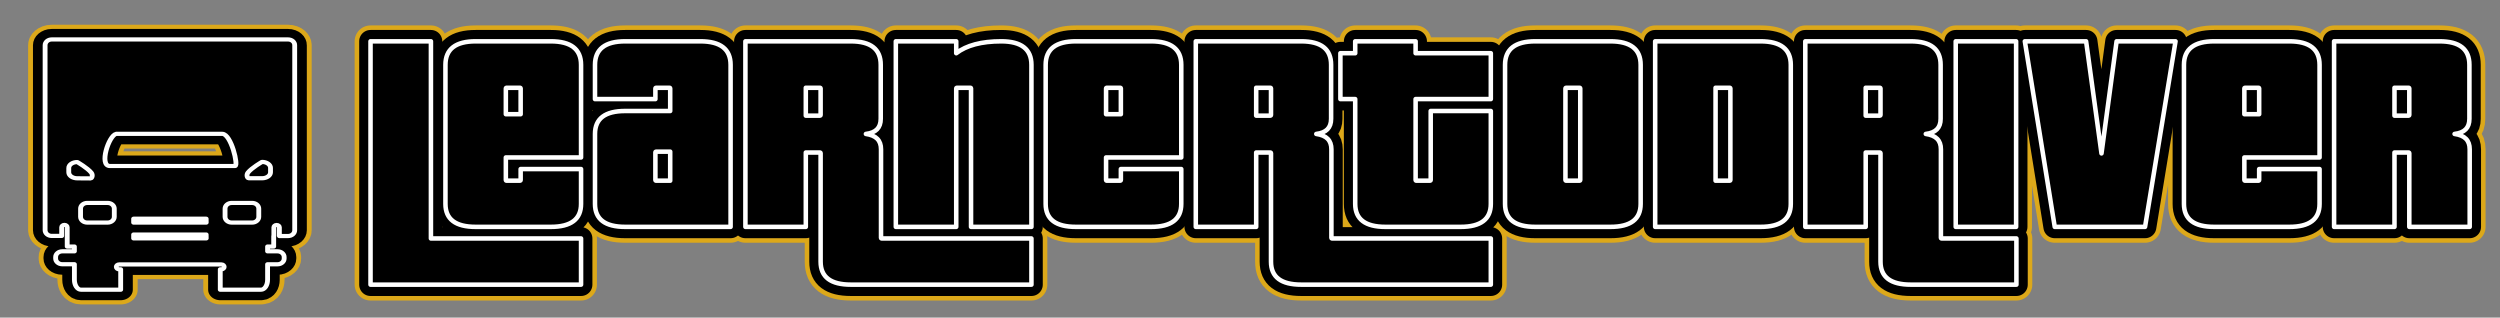 <?xml version="1.0" encoding="UTF-8" standalone="no"?>
<!DOCTYPE svg PUBLIC "-//W3C//DTD SVG 1.1//EN" "http://www.w3.org/Graphics/SVG/1.1/DTD/svg11.dtd">
<svg width="100%" height="100%" viewBox="0 0 551 70" version="1.1" xmlns="http://www.w3.org/2000/svg" xmlns:xlink="http://www.w3.org/1999/xlink" xml:space="preserve" xmlns:serif="http://www.serif.com/" style="fill-rule:evenodd;clip-rule:evenodd;stroke-linejoin:round;stroke-miterlimit:2;">
    <rect x="0" y="0" width="551" height="70" fill="#808080" stroke="none"/>
    <g id="logo_icon" transform="matrix(0.999,0,0,0.718,8.751,-16.493)">
        <g transform="matrix(0.127,0,0,0.153,-22.026,27.353)">
            <path d="M604.9,50.5L194.3,50.5C187.9,50.5 182.8,55.7 182.8,62L182.8,433.2C182.8,439.6 188,444.7 194.3,444.7L211.6,444.7L211.6,427.4C211.6,424.7 213.7,422.6 216.4,422.6C219.1,422.6 221.2,424.7 221.2,427.4L221.2,466L233.7,466L233.7,475.6L212.6,475.6C206.2,475.6 201.1,480.8 201.1,487.1L201.1,490C201.1,496.4 206.3,501.5 212.6,501.5L233.7,501.5L233.7,532.6C233.7,543.7 238.9,552.6 245.2,552.6L314.1,552.6L314.1,511.7L311.4,511.7C308.7,511.7 306.5,509.5 306.5,506.8C306.5,504.1 308.7,501.9 311.4,501.9L489,501.9C491.7,501.9 493.9,504.1 493.9,506.8C493.9,509.5 491.7,511.7 489,511.7L487.1,511.7L487.1,552.6L557.8,552.6C564.2,552.6 569.3,543.7 569.3,532.6L569.3,501.6L586.6,501.6C593,501.6 598.1,496.4 598.1,490.1L598.1,487.1C598.1,480.7 592.9,475.6 586.6,475.6L569.3,475.6L569.3,466L579.9,466L579.9,444.9L580.2,444.9L580.2,427.6C580.2,424.9 582.3,422.8 585,422.8C587.7,422.8 589.8,424.9 589.8,427.6L589.8,444.9L604.9,444.9C611.3,444.9 616.4,439.7 616.4,433.4L616.4,62.1C616.5,55.7 611.4,50.5 604.9,50.5ZM238.7,329.1C230.5,329.1 223.9,323.7 223.9,317.1L223.9,308.5C223.9,301.8 230.5,296.5 238.7,296.5C238.7,296.5 256.4,308.2 263.1,317.9C266.2,322.4 264.3,329.3 261.7,329.3L238.7,329.1ZM303,406.4C303,412.8 297.8,417.9 291.5,417.9L255.9,417.9C249.5,417.9 244.4,412.7 244.4,406.4L244.4,390C244.4,383.6 249.6,378.5 255.9,378.5L291.5,378.5C297.9,378.5 303,383.7 303,390L303,406.4ZM462.7,449.6L336.6,449.6L336.6,441.9L462.6,441.9L462.7,449.6ZM462.7,417.9L336.6,417.9L336.6,410.2L462.6,410.2L462.7,417.9ZM295.3,304.4C276.1,304.4 293.4,242.9 306.4,239.9L490.6,239.9C506,239.9 519.1,304.4 512.7,304.4L295.3,304.4ZM554,406.4C554,412.8 548.8,417.9 542.5,417.9L506.9,417.9C500.5,417.9 495.4,412.7 495.4,406.4L495.4,390C495.4,383.6 500.6,378.5 506.9,378.5L542.5,378.5C548.9,378.5 554,383.7 554,390L554,406.4ZM574.4,317C574.4,323.7 567.8,329 559.6,329L536.6,329C534,329 532.1,322.2 535.2,317.6C541.9,307.9 559.6,296.2 559.6,296.2C567.8,296.2 574.4,301.6 574.4,308.2L574.4,317Z" style="fill-rule:nonzero;stroke:rgb(220,168,26);stroke-width:58.97px;"/>
        </g>
        <g transform="matrix(0.127,0,0,0.153,-22.026,27.353)">
            <path d="M604.9,50.5L194.3,50.5C187.9,50.5 182.8,55.7 182.8,62L182.8,433.2C182.8,439.6 188,444.7 194.3,444.7L211.6,444.7L211.6,427.4C211.6,424.7 213.7,422.6 216.4,422.6C219.1,422.6 221.2,424.7 221.2,427.4L221.2,466L233.7,466L233.7,475.6L212.6,475.6C206.2,475.6 201.1,480.8 201.1,487.1L201.1,490C201.1,496.4 206.3,501.5 212.6,501.5L233.7,501.5L233.7,532.6C233.7,543.7 238.9,552.6 245.2,552.6L314.1,552.6L314.1,511.7L311.4,511.7C308.7,511.7 306.5,509.5 306.5,506.8C306.5,504.1 308.7,501.9 311.4,501.9L489,501.9C491.7,501.9 493.9,504.1 493.9,506.8C493.9,509.5 491.7,511.7 489,511.7L487.1,511.7L487.1,552.6L557.8,552.6C564.2,552.6 569.3,543.7 569.3,532.6L569.3,501.6L586.6,501.6C593,501.6 598.1,496.4 598.1,490.1L598.1,487.1C598.1,480.7 592.9,475.6 586.6,475.6L569.3,475.6L569.3,466L579.9,466L579.9,444.9L580.2,444.9L580.2,427.6C580.2,424.9 582.3,422.8 585,422.8C587.7,422.8 589.8,424.9 589.8,427.6L589.8,444.9L604.9,444.9C611.3,444.9 616.4,439.7 616.4,433.4L616.4,62.1C616.5,55.7 611.4,50.5 604.9,50.5ZM238.7,329.1C230.5,329.1 223.9,323.7 223.9,317.1L223.9,308.5C223.9,301.8 230.5,296.5 238.7,296.5C238.7,296.5 256.4,308.2 263.1,317.9C266.2,322.4 264.3,329.3 261.7,329.3L238.7,329.1ZM303,406.4C303,412.8 297.8,417.9 291.5,417.9L255.9,417.9C249.5,417.9 244.4,412.7 244.4,406.4L244.4,390C244.4,383.6 249.6,378.5 255.9,378.5L291.5,378.5C297.9,378.5 303,383.7 303,390L303,406.4ZM462.7,449.6L336.6,449.6L336.6,441.9L462.6,441.9L462.7,449.6ZM462.7,417.9L336.6,417.9L336.6,410.2L462.6,410.2L462.7,417.9ZM295.3,304.4C276.1,304.4 293.4,242.9 306.4,239.9L490.6,239.9C506,239.9 519.1,304.4 512.7,304.4L295.3,304.4ZM554,406.4C554,412.8 548.8,417.9 542.5,417.9L506.9,417.9C500.5,417.9 495.4,412.7 495.4,406.4L495.4,390C495.4,383.6 500.6,378.5 506.9,378.5L542.5,378.5C548.9,378.5 554,383.7 554,390L554,406.4ZM574.4,317C574.4,323.7 567.8,329 559.6,329L536.6,329C534,329 532.1,322.2 535.2,317.6C541.9,307.9 559.6,296.2 559.6,296.2C567.8,296.2 574.4,301.6 574.4,308.2L574.4,317Z" style="fill-rule:nonzero;stroke:black;stroke-width:42.12px;"/>
        </g>
        <g transform="matrix(0.127,0,0,0.153,-22.026,27.353)">
            <path d="M604.9,50.5L194.3,50.5C187.9,50.5 182.8,55.7 182.8,62L182.8,433.2C182.8,439.6 188,444.7 194.3,444.7L211.6,444.7L211.6,427.4C211.6,424.7 213.7,422.6 216.4,422.6C219.1,422.6 221.2,424.7 221.2,427.4L221.2,466L233.7,466L233.7,475.6L212.6,475.6C206.2,475.6 201.1,480.8 201.1,487.1L201.1,490C201.1,496.4 206.3,501.5 212.6,501.5L233.7,501.5L233.7,532.6C233.7,543.7 238.9,552.6 245.2,552.6L314.1,552.6L314.1,511.7L311.4,511.7C308.7,511.7 306.5,509.5 306.5,506.8C306.5,504.1 308.7,501.9 311.4,501.9L489,501.9C491.7,501.9 493.9,504.1 493.9,506.8C493.9,509.5 491.7,511.7 489,511.7L487.1,511.7L487.1,552.6L557.8,552.6C564.2,552.6 569.3,543.7 569.3,532.6L569.3,501.6L586.6,501.6C593,501.6 598.1,496.4 598.1,490.1L598.1,487.1C598.1,480.7 592.9,475.6 586.6,475.6L569.3,475.6L569.3,466L579.9,466L579.9,444.9L580.2,444.9L580.2,427.6C580.2,424.9 582.3,422.8 585,422.8C587.7,422.8 589.8,424.9 589.8,427.6L589.8,444.9L604.9,444.9C611.3,444.9 616.4,439.7 616.4,433.4L616.4,62.1C616.5,55.7 611.4,50.5 604.9,50.5ZM238.7,329.1C230.5,329.1 223.9,323.7 223.9,317.1L223.9,308.5C223.9,301.8 230.5,296.5 238.7,296.5C238.7,296.5 256.4,308.2 263.1,317.9C266.2,322.4 264.3,329.3 261.7,329.3L238.7,329.1ZM303,406.4C303,412.8 297.8,417.9 291.5,417.9L255.9,417.9C249.5,417.9 244.4,412.7 244.4,406.4L244.4,390C244.4,383.6 249.6,378.5 255.9,378.5L291.5,378.5C297.9,378.5 303,383.7 303,390L303,406.4ZM462.7,449.6L336.6,449.6L336.6,441.9L462.6,441.9L462.7,449.6ZM462.7,417.9L336.6,417.9L336.6,410.2L462.6,410.2L462.7,417.9ZM295.3,304.4C276.1,304.4 293.4,242.9 306.4,239.9L490.6,239.9C506,239.9 519.1,304.4 512.7,304.4L295.3,304.4ZM554,406.4C554,412.8 548.8,417.9 542.5,417.9L506.9,417.9C500.5,417.9 495.4,412.7 495.4,406.4L495.4,390C495.4,383.6 500.6,378.5 506.9,378.5L542.5,378.5C548.9,378.5 554,383.7 554,390L554,406.4ZM574.4,317C574.4,323.7 567.8,329 559.6,329L536.6,329C534,329 532.1,322.2 535.2,317.6C541.9,307.9 559.6,296.2 559.6,296.2C567.8,296.2 574.4,301.6 574.4,308.2L574.4,317Z" style="fill-rule:nonzero;stroke:white;stroke-width:8.42px;"/>
        </g>
    </g>
    <g>
        <g transform="matrix(1,0,0,1,-126,-55)">
            <path d="M254.064,117.736L254.064,107.56L220.976,107.56L220.976,64.104L207.664,64.104L207.664,117.736L254.064,117.736ZM240.752,80.168L237.488,80.168L237.488,74.472C237.488,74.408 237.552,74.344 237.616,74.344L240.624,74.344C240.688,74.344 240.752,74.408 240.752,74.472L240.752,80.168ZM247.408,105C251.824,105 254.064,103.336 254.064,99.944L254.064,92.264L240.752,92.264L240.752,94.696C240.752,94.76 240.688,94.824 240.624,94.824L237.616,94.824C237.552,94.824 237.488,94.76 237.488,94.696L237.488,89.704L254.064,89.704L254.064,69.288C254.064,65.832 251.824,64.104 247.408,64.104L230.832,64.104C226.416,64.104 224.176,65.832 224.176,69.288L224.176,99.944C224.176,103.336 226.416,105 230.832,105L247.408,105Z" style="fill-rule:nonzero;stroke:rgb(220,168,26);stroke-width:7px;"/>
            <path d="M273.712,94.824L270.576,94.824C270.512,94.824 270.448,94.76 270.448,94.696L270.448,88.552C270.448,88.488 270.512,88.424 270.576,88.424L273.712,88.424L273.712,94.824ZM287.024,105L287.024,69.288C287.024,65.832 284.784,64.104 280.368,64.104L263.792,64.104C259.376,64.104 257.136,65.832 257.136,69.288L257.136,76.84L270.448,76.84L270.448,74.472C270.448,74.408 270.512,74.344 270.576,74.344L273.584,74.344C273.648,74.344 273.712,74.408 273.712,74.472L273.712,79.464L263.792,79.464C259.376,79.464 257.136,81.128 257.136,84.52L257.136,99.944C257.136,103.336 259.376,105 263.792,105L287.024,105Z" style="fill-rule:nonzero;stroke:rgb(220,168,26);stroke-width:7px;"/>
            <path d="M353.328,117.736L353.328,107.56L320.304,107.56C320.24,107.56 320.176,107.496 320.176,107.432L320.176,87.912C320.176,85.928 319.088,84.84 316.848,84.52C319.024,84.264 320.112,83.176 320.112,81.192L320.112,69.288C320.112,65.832 317.936,64.104 313.52,64.104L290.288,64.104L290.288,105L303.6,105L303.6,88.616L306.736,88.616C306.8,88.616 306.864,88.68 306.864,88.744L306.864,112.68C306.864,116.072 309.104,117.736 313.52,117.736L353.328,117.736ZM306.864,80.36C306.864,80.424 306.8,80.488 306.736,80.488L303.6,80.488L303.6,74.344L306.736,74.344C306.8,74.344 306.864,74.408 306.864,74.472L306.864,80.36ZM353.328,105L353.328,69.288C353.328,65.832 351.088,64.104 346.672,64.104C342.32,64.104 338.992,65 336.752,66.728L336.752,64.104L323.44,64.104L323.44,105L336.752,105L336.752,74.472C336.752,74.408 336.816,74.344 336.88,74.344L339.888,74.344C339.952,74.344 340.016,74.408 340.016,74.472L340.016,105L353.328,105Z" style="fill-rule:nonzero;stroke:rgb(220,168,26);stroke-width:7px;"/>
            <path d="M373.04,80.168L369.776,80.168L369.776,74.472C369.776,74.408 369.84,74.344 369.904,74.344L372.912,74.344C372.976,74.344 373.04,74.408 373.04,74.472L373.04,80.168ZM379.696,105C384.112,105 386.352,103.336 386.352,99.944L386.352,92.264L373.04,92.264L373.04,94.696C373.04,94.76 372.976,94.824 372.912,94.824L369.904,94.824C369.84,94.824 369.776,94.76 369.776,94.696L369.776,89.704L386.352,89.704L386.352,69.288C386.352,65.832 384.112,64.104 379.696,64.104L363.12,64.104C358.704,64.104 356.464,65.832 356.464,69.288L356.464,99.944C356.464,103.336 358.704,105 363.12,105L379.696,105Z" style="fill-rule:nonzero;stroke:rgb(220,168,26);stroke-width:7px;"/>
            <path d="M454.576,117.736L454.576,107.56L419.568,107.56C419.504,107.56 419.44,107.496 419.44,107.432L419.44,87.912C419.44,85.928 418.352,84.84 416.112,84.52C418.288,84.264 419.376,83.176 419.376,81.192L419.376,69.288C419.376,65.832 417.2,64.104 412.784,64.104L389.552,64.104L389.552,105L402.864,105L402.864,88.616L406,88.616C406.064,88.616 406.128,88.68 406.128,88.744L406.128,112.68C406.128,116.072 408.368,117.736 412.784,117.736L454.576,117.736ZM406.128,80.36C406.128,80.424 406.064,80.488 406,80.488L402.864,80.488L402.864,74.344L406,74.344C406.064,74.344 406.128,74.408 406.128,74.472L406.128,80.36ZM447.92,105C452.336,105 454.576,103.336 454.576,99.944L454.576,79.464L441.328,79.464L441.328,94.696C441.328,94.76 441.264,94.824 441.2,94.824L438.128,94.824C438.064,94.824 438,94.76 438,94.696L438,76.84L454.576,76.84L454.576,66.728L438,66.728L438,64.104L424.688,64.104L424.688,66.728L421.424,66.728L421.424,76.84L424.688,76.84L424.688,99.944C424.688,103.336 426.928,105 431.344,105L447.92,105Z" style="fill-rule:nonzero;stroke:rgb(220,168,26);stroke-width:7px;"/>
            <path d="M474.288,94.696C474.288,94.76 474.224,94.824 474.16,94.824L471.152,94.824C471.088,94.824 471.024,94.76 471.024,94.696L471.024,74.472C471.024,74.408 471.088,74.344 471.152,74.344L474.16,74.344C474.224,74.344 474.288,74.408 474.288,74.472L474.288,94.696ZM480.944,105C485.36,105 487.6,103.336 487.6,99.944L487.6,69.288C487.6,65.832 485.36,64.104 480.944,64.104L464.368,64.104C459.952,64.104 457.712,65.832 457.712,69.288L457.712,99.944C457.712,103.336 459.952,105 464.368,105L480.944,105Z" style="fill-rule:nonzero;stroke:rgb(220,168,26);stroke-width:7px;"/>
            <path d="M507.376,94.696C507.376,94.76 507.312,94.824 507.248,94.824L504.112,94.824L504.112,74.344L507.248,74.344C507.312,74.344 507.376,74.408 507.376,74.472L507.376,94.696ZM514.032,105C518.448,105 520.688,103.336 520.688,99.944L520.688,69.288C520.688,65.832 518.448,64.104 514.032,64.104L490.8,64.104L490.8,105L514.032,105Z" style="fill-rule:nonzero;stroke:rgb(220,168,26);stroke-width:7px;"/>
            <path d="M570.416,117.736L570.416,107.56L553.904,107.56C553.84,107.56 553.776,107.496 553.776,107.432L553.776,87.912C553.776,85.928 552.688,84.84 550.448,84.52C552.624,84.264 553.712,83.176 553.712,81.192L553.712,69.288C553.712,65.832 551.536,64.104 547.12,64.104L523.888,64.104L523.888,105L537.2,105L537.2,88.616L540.336,88.616C540.4,88.616 540.464,88.68 540.464,88.744L540.464,112.68C540.464,116.072 542.704,117.736 547.12,117.736L570.416,117.736ZM540.464,80.36C540.464,80.424 540.4,80.488 540.336,80.488L537.2,80.488L537.2,74.344L540.336,74.344C540.4,74.344 540.464,74.408 540.464,74.472L540.464,80.36ZM570.352,105L570.352,64.104L557.04,64.104L557.04,105L570.352,105Z" style="fill-rule:nonzero;stroke:rgb(220,168,26);stroke-width:7px;"/>
            <path d="M598.768,105L605.488,64.104L592.496,64.104L589.168,88.808L585.776,64.104L572.272,64.104L578.864,105L598.768,105Z" style="fill-rule:nonzero;stroke:rgb(220,168,26);stroke-width:7px;"/>
            <path d="M623.92,80.168L620.656,80.168L620.656,74.472C620.656,74.408 620.72,74.344 620.784,74.344L623.792,74.344C623.856,74.344 623.92,74.408 623.92,74.472L623.92,80.168ZM630.576,105C634.992,105 637.232,103.336 637.232,99.944L637.232,92.264L623.92,92.264L623.92,94.696C623.92,94.76 623.856,94.824 623.792,94.824L620.784,94.824C620.72,94.824 620.656,94.76 620.656,94.696L620.656,89.704L637.232,89.704L637.232,69.288C637.232,65.832 634.992,64.104 630.576,64.104L614,64.104C609.584,64.104 607.344,65.832 607.344,69.288L607.344,99.944C607.344,103.336 609.584,105 614,105L630.576,105Z" style="fill-rule:nonzero;stroke:rgb(220,168,26);stroke-width:7px;"/>
            <path d="M670.32,105L670.32,87.912C670.32,85.928 669.232,84.84 666.992,84.52C669.168,84.264 670.256,83.176 670.256,81.192L670.256,69.288C670.256,65.832 668.08,64.104 663.664,64.104L640.432,64.104L640.432,105L653.744,105L653.744,88.616L656.88,88.616C656.944,88.616 657.008,88.68 657.008,88.744L657.008,105L670.32,105ZM657.008,80.36C657.008,80.424 656.944,80.488 656.88,80.488L653.744,80.488L653.744,74.344L656.88,74.344C656.944,74.344 657.008,74.408 657.008,74.472L657.008,80.36Z" style="fill-rule:nonzero;stroke:rgb(220,168,26);stroke-width:7px;"/>
        </g>
        <g transform="matrix(1,0,0,1,-126,-55)">
            <path d="M254.064,117.736L254.064,107.56L220.976,107.56L220.976,64.104L207.664,64.104L207.664,117.736L254.064,117.736ZM240.752,80.168L237.488,80.168L237.488,74.472C237.488,74.408 237.552,74.344 237.616,74.344L240.624,74.344C240.688,74.344 240.752,74.408 240.752,74.472L240.752,80.168ZM247.408,105C251.824,105 254.064,103.336 254.064,99.944L254.064,92.264L240.752,92.264L240.752,94.696C240.752,94.76 240.688,94.824 240.624,94.824L237.616,94.824C237.552,94.824 237.488,94.76 237.488,94.696L237.488,89.704L254.064,89.704L254.064,69.288C254.064,65.832 251.824,64.104 247.408,64.104L230.832,64.104C226.416,64.104 224.176,65.832 224.176,69.288L224.176,99.944C224.176,103.336 226.416,105 230.832,105L247.408,105Z" style="fill-rule:nonzero;stroke:black;stroke-width:5px;"/>
            <path d="M273.712,94.824L270.576,94.824C270.512,94.824 270.448,94.76 270.448,94.696L270.448,88.552C270.448,88.488 270.512,88.424 270.576,88.424L273.712,88.424L273.712,94.824ZM287.024,105L287.024,69.288C287.024,65.832 284.784,64.104 280.368,64.104L263.792,64.104C259.376,64.104 257.136,65.832 257.136,69.288L257.136,76.84L270.448,76.84L270.448,74.472C270.448,74.408 270.512,74.344 270.576,74.344L273.584,74.344C273.648,74.344 273.712,74.408 273.712,74.472L273.712,79.464L263.792,79.464C259.376,79.464 257.136,81.128 257.136,84.52L257.136,99.944C257.136,103.336 259.376,105 263.792,105L287.024,105Z" style="fill-rule:nonzero;stroke:black;stroke-width:5px;"/>
            <path d="M353.328,117.736L353.328,107.56L320.304,107.56C320.24,107.56 320.176,107.496 320.176,107.432L320.176,87.912C320.176,85.928 319.088,84.84 316.848,84.52C319.024,84.264 320.112,83.176 320.112,81.192L320.112,69.288C320.112,65.832 317.936,64.104 313.52,64.104L290.288,64.104L290.288,105L303.6,105L303.6,88.616L306.736,88.616C306.8,88.616 306.864,88.68 306.864,88.744L306.864,112.68C306.864,116.072 309.104,117.736 313.52,117.736L353.328,117.736ZM306.864,80.36C306.864,80.424 306.8,80.488 306.736,80.488L303.6,80.488L303.6,74.344L306.736,74.344C306.8,74.344 306.864,74.408 306.864,74.472L306.864,80.36ZM353.328,105L353.328,69.288C353.328,65.832 351.088,64.104 346.672,64.104C342.32,64.104 338.992,65 336.752,66.728L336.752,64.104L323.44,64.104L323.44,105L336.752,105L336.752,74.472C336.752,74.408 336.816,74.344 336.88,74.344L339.888,74.344C339.952,74.344 340.016,74.408 340.016,74.472L340.016,105L353.328,105Z" style="fill-rule:nonzero;stroke:black;stroke-width:5px;"/>
            <path d="M373.04,80.168L369.776,80.168L369.776,74.472C369.776,74.408 369.84,74.344 369.904,74.344L372.912,74.344C372.976,74.344 373.04,74.408 373.04,74.472L373.04,80.168ZM379.696,105C384.112,105 386.352,103.336 386.352,99.944L386.352,92.264L373.04,92.264L373.04,94.696C373.04,94.76 372.976,94.824 372.912,94.824L369.904,94.824C369.84,94.824 369.776,94.76 369.776,94.696L369.776,89.704L386.352,89.704L386.352,69.288C386.352,65.832 384.112,64.104 379.696,64.104L363.12,64.104C358.704,64.104 356.464,65.832 356.464,69.288L356.464,99.944C356.464,103.336 358.704,105 363.12,105L379.696,105Z" style="fill-rule:nonzero;stroke:black;stroke-width:5px;"/>
            <path d="M454.576,117.736L454.576,107.56L419.568,107.56C419.504,107.56 419.44,107.496 419.44,107.432L419.44,87.912C419.44,85.928 418.352,84.84 416.112,84.52C418.288,84.264 419.376,83.176 419.376,81.192L419.376,69.288C419.376,65.832 417.2,64.104 412.784,64.104L389.552,64.104L389.552,105L402.864,105L402.864,88.616L406,88.616C406.064,88.616 406.128,88.68 406.128,88.744L406.128,112.68C406.128,116.072 408.368,117.736 412.784,117.736L454.576,117.736ZM406.128,80.36C406.128,80.424 406.064,80.488 406,80.488L402.864,80.488L402.864,74.344L406,74.344C406.064,74.344 406.128,74.408 406.128,74.472L406.128,80.36ZM447.92,105C452.336,105 454.576,103.336 454.576,99.944L454.576,79.464L441.328,79.464L441.328,94.696C441.328,94.76 441.264,94.824 441.2,94.824L438.128,94.824C438.064,94.824 438,94.76 438,94.696L438,76.84L454.576,76.84L454.576,66.728L438,66.728L438,64.104L424.688,64.104L424.688,66.728L421.424,66.728L421.424,76.84L424.688,76.84L424.688,99.944C424.688,103.336 426.928,105 431.344,105L447.92,105Z" style="fill-rule:nonzero;stroke:black;stroke-width:5px;"/>
            <path d="M474.288,94.696C474.288,94.76 474.224,94.824 474.16,94.824L471.152,94.824C471.088,94.824 471.024,94.76 471.024,94.696L471.024,74.472C471.024,74.408 471.088,74.344 471.152,74.344L474.16,74.344C474.224,74.344 474.288,74.408 474.288,74.472L474.288,94.696ZM480.944,105C485.36,105 487.6,103.336 487.6,99.944L487.6,69.288C487.6,65.832 485.36,64.104 480.944,64.104L464.368,64.104C459.952,64.104 457.712,65.832 457.712,69.288L457.712,99.944C457.712,103.336 459.952,105 464.368,105L480.944,105Z" style="fill-rule:nonzero;stroke:black;stroke-width:5px;"/>
            <path d="M507.376,94.696C507.376,94.76 507.312,94.824 507.248,94.824L504.112,94.824L504.112,74.344L507.248,74.344C507.312,74.344 507.376,74.408 507.376,74.472L507.376,94.696ZM514.032,105C518.448,105 520.688,103.336 520.688,99.944L520.688,69.288C520.688,65.832 518.448,64.104 514.032,64.104L490.8,64.104L490.8,105L514.032,105Z" style="fill-rule:nonzero;stroke:black;stroke-width:5px;"/>
            <path d="M570.416,117.736L570.416,107.56L553.904,107.56C553.84,107.56 553.776,107.496 553.776,107.432L553.776,87.912C553.776,85.928 552.688,84.84 550.448,84.52C552.624,84.264 553.712,83.176 553.712,81.192L553.712,69.288C553.712,65.832 551.536,64.104 547.12,64.104L523.888,64.104L523.888,105L537.2,105L537.2,88.616L540.336,88.616C540.4,88.616 540.464,88.68 540.464,88.744L540.464,112.68C540.464,116.072 542.704,117.736 547.12,117.736L570.416,117.736ZM540.464,80.36C540.464,80.424 540.4,80.488 540.336,80.488L537.2,80.488L537.2,74.344L540.336,74.344C540.4,74.344 540.464,74.408 540.464,74.472L540.464,80.36ZM570.352,105L570.352,64.104L557.04,64.104L557.04,105L570.352,105Z" style="fill-rule:nonzero;stroke:black;stroke-width:5px;"/>
            <path d="M598.768,105L605.488,64.104L592.496,64.104L589.168,88.808L585.776,64.104L572.272,64.104L578.864,105L598.768,105Z" style="fill-rule:nonzero;stroke:black;stroke-width:5px;"/>
            <path d="M623.92,80.168L620.656,80.168L620.656,74.472C620.656,74.408 620.72,74.344 620.784,74.344L623.792,74.344C623.856,74.344 623.92,74.408 623.92,74.472L623.92,80.168ZM630.576,105C634.992,105 637.232,103.336 637.232,99.944L637.232,92.264L623.92,92.264L623.92,94.696C623.92,94.76 623.856,94.824 623.792,94.824L620.784,94.824C620.72,94.824 620.656,94.76 620.656,94.696L620.656,89.704L637.232,89.704L637.232,69.288C637.232,65.832 634.992,64.104 630.576,64.104L614,64.104C609.584,64.104 607.344,65.832 607.344,69.288L607.344,99.944C607.344,103.336 609.584,105 614,105L630.576,105Z" style="fill-rule:nonzero;stroke:black;stroke-width:5px;"/>
            <path d="M670.32,105L670.32,87.912C670.32,85.928 669.232,84.84 666.992,84.52C669.168,84.264 670.256,83.176 670.256,81.192L670.256,69.288C670.256,65.832 668.08,64.104 663.664,64.104L640.432,64.104L640.432,105L653.744,105L653.744,88.616L656.88,88.616C656.944,88.616 657.008,88.68 657.008,88.744L657.008,105L670.32,105ZM657.008,80.36C657.008,80.424 656.944,80.488 656.88,80.488L653.744,80.488L653.744,74.344L656.88,74.344C656.944,74.344 657.008,74.408 657.008,74.472L657.008,80.36Z" style="fill-rule:nonzero;stroke:black;stroke-width:5px;"/>
        </g>
        <g transform="matrix(1,0,0,1,-126,-55)">
            <path d="M254.064,117.736L254.064,107.56L220.976,107.56L220.976,64.104L207.664,64.104L207.664,117.736L254.064,117.736ZM240.752,80.168L237.488,80.168L237.488,74.472C237.488,74.408 237.552,74.344 237.616,74.344L240.624,74.344C240.688,74.344 240.752,74.408 240.752,74.472L240.752,80.168ZM247.408,105C251.824,105 254.064,103.336 254.064,99.944L254.064,92.264L240.752,92.264L240.752,94.696C240.752,94.76 240.688,94.824 240.624,94.824L237.616,94.824C237.552,94.824 237.488,94.76 237.488,94.696L237.488,89.704L254.064,89.704L254.064,69.288C254.064,65.832 251.824,64.104 247.408,64.104L230.832,64.104C226.416,64.104 224.176,65.832 224.176,69.288L224.176,99.944C224.176,103.336 226.416,105 230.832,105L247.408,105Z" style="fill-rule:nonzero;stroke:white;stroke-width:1px;"/>
            <path d="M273.712,94.824L270.576,94.824C270.512,94.824 270.448,94.76 270.448,94.696L270.448,88.552C270.448,88.488 270.512,88.424 270.576,88.424L273.712,88.424L273.712,94.824ZM287.024,105L287.024,69.288C287.024,65.832 284.784,64.104 280.368,64.104L263.792,64.104C259.376,64.104 257.136,65.832 257.136,69.288L257.136,76.84L270.448,76.84L270.448,74.472C270.448,74.408 270.512,74.344 270.576,74.344L273.584,74.344C273.648,74.344 273.712,74.408 273.712,74.472L273.712,79.464L263.792,79.464C259.376,79.464 257.136,81.128 257.136,84.52L257.136,99.944C257.136,103.336 259.376,105 263.792,105L287.024,105Z" style="fill-rule:nonzero;stroke:white;stroke-width:1px;"/>
            <path d="M353.328,117.736L353.328,107.56L320.304,107.56C320.24,107.56 320.176,107.496 320.176,107.432L320.176,87.912C320.176,85.928 319.088,84.84 316.848,84.52C319.024,84.264 320.112,83.176 320.112,81.192L320.112,69.288C320.112,65.832 317.936,64.104 313.52,64.104L290.288,64.104L290.288,105L303.6,105L303.6,88.616L306.736,88.616C306.8,88.616 306.864,88.68 306.864,88.744L306.864,112.68C306.864,116.072 309.104,117.736 313.52,117.736L353.328,117.736ZM306.864,80.36C306.864,80.424 306.8,80.488 306.736,80.488L303.6,80.488L303.6,74.344L306.736,74.344C306.8,74.344 306.864,74.408 306.864,74.472L306.864,80.36ZM353.328,105L353.328,69.288C353.328,65.832 351.088,64.104 346.672,64.104C342.32,64.104 338.992,65 336.752,66.728L336.752,64.104L323.44,64.104L323.44,105L336.752,105L336.752,74.472C336.752,74.408 336.816,74.344 336.88,74.344L339.888,74.344C339.952,74.344 340.016,74.408 340.016,74.472L340.016,105L353.328,105Z" style="fill-rule:nonzero;stroke:white;stroke-width:1px;"/>
            <path d="M373.04,80.168L369.776,80.168L369.776,74.472C369.776,74.408 369.84,74.344 369.904,74.344L372.912,74.344C372.976,74.344 373.04,74.408 373.04,74.472L373.04,80.168ZM379.696,105C384.112,105 386.352,103.336 386.352,99.944L386.352,92.264L373.04,92.264L373.04,94.696C373.04,94.76 372.976,94.824 372.912,94.824L369.904,94.824C369.84,94.824 369.776,94.76 369.776,94.696L369.776,89.704L386.352,89.704L386.352,69.288C386.352,65.832 384.112,64.104 379.696,64.104L363.12,64.104C358.704,64.104 356.464,65.832 356.464,69.288L356.464,99.944C356.464,103.336 358.704,105 363.12,105L379.696,105Z" style="fill-rule:nonzero;stroke:white;stroke-width:1px;"/>
            <path d="M454.576,117.736L454.576,107.56L419.568,107.56C419.504,107.56 419.44,107.496 419.44,107.432L419.44,87.912C419.44,85.928 418.352,84.84 416.112,84.52C418.288,84.264 419.376,83.176 419.376,81.192L419.376,69.288C419.376,65.832 417.2,64.104 412.784,64.104L389.552,64.104L389.552,105L402.864,105L402.864,88.616L406,88.616C406.064,88.616 406.128,88.68 406.128,88.744L406.128,112.68C406.128,116.072 408.368,117.736 412.784,117.736L454.576,117.736ZM406.128,80.36C406.128,80.424 406.064,80.488 406,80.488L402.864,80.488L402.864,74.344L406,74.344C406.064,74.344 406.128,74.408 406.128,74.472L406.128,80.36ZM447.92,105C452.336,105 454.576,103.336 454.576,99.944L454.576,79.464L441.328,79.464L441.328,94.696C441.328,94.76 441.264,94.824 441.2,94.824L438.128,94.824C438.064,94.824 438,94.76 438,94.696L438,76.84L454.576,76.84L454.576,66.728L438,66.728L438,64.104L424.688,64.104L424.688,66.728L421.424,66.728L421.424,76.84L424.688,76.84L424.688,99.944C424.688,103.336 426.928,105 431.344,105L447.92,105Z" style="fill-rule:nonzero;stroke:white;stroke-width:1px;"/>
            <path d="M474.288,94.696C474.288,94.76 474.224,94.824 474.16,94.824L471.152,94.824C471.088,94.824 471.024,94.76 471.024,94.696L471.024,74.472C471.024,74.408 471.088,74.344 471.152,74.344L474.16,74.344C474.224,74.344 474.288,74.408 474.288,74.472L474.288,94.696ZM480.944,105C485.36,105 487.6,103.336 487.6,99.944L487.6,69.288C487.6,65.832 485.36,64.104 480.944,64.104L464.368,64.104C459.952,64.104 457.712,65.832 457.712,69.288L457.712,99.944C457.712,103.336 459.952,105 464.368,105L480.944,105Z" style="fill-rule:nonzero;stroke:white;stroke-width:1px;"/>
            <path d="M507.376,94.696C507.376,94.76 507.312,94.824 507.248,94.824L504.112,94.824L504.112,74.344L507.248,74.344C507.312,74.344 507.376,74.408 507.376,74.472L507.376,94.696ZM514.032,105C518.448,105 520.688,103.336 520.688,99.944L520.688,69.288C520.688,65.832 518.448,64.104 514.032,64.104L490.8,64.104L490.8,105L514.032,105Z" style="fill-rule:nonzero;stroke:white;stroke-width:1px;"/>
            <path d="M570.416,117.736L570.416,107.56L553.904,107.56C553.84,107.56 553.776,107.496 553.776,107.432L553.776,87.912C553.776,85.928 552.688,84.84 550.448,84.52C552.624,84.264 553.712,83.176 553.712,81.192L553.712,69.288C553.712,65.832 551.536,64.104 547.12,64.104L523.888,64.104L523.888,105L537.2,105L537.2,88.616L540.336,88.616C540.4,88.616 540.464,88.68 540.464,88.744L540.464,112.68C540.464,116.072 542.704,117.736 547.12,117.736L570.416,117.736ZM540.464,80.36C540.464,80.424 540.4,80.488 540.336,80.488L537.2,80.488L537.2,74.344L540.336,74.344C540.4,74.344 540.464,74.408 540.464,74.472L540.464,80.36ZM570.352,105L570.352,64.104L557.04,64.104L557.04,105L570.352,105Z" style="fill-rule:nonzero;stroke:white;stroke-width:1px;"/>
            <path d="M598.768,105L605.488,64.104L592.496,64.104L589.168,88.808L585.776,64.104L572.272,64.104L578.864,105L598.768,105Z" style="fill-rule:nonzero;stroke:white;stroke-width:1px;"/>
            <path d="M623.92,80.168L620.656,80.168L620.656,74.472C620.656,74.408 620.72,74.344 620.784,74.344L623.792,74.344C623.856,74.344 623.92,74.408 623.92,74.472L623.92,80.168ZM630.576,105C634.992,105 637.232,103.336 637.232,99.944L637.232,92.264L623.92,92.264L623.92,94.696C623.92,94.76 623.856,94.824 623.792,94.824L620.784,94.824C620.72,94.824 620.656,94.76 620.656,94.696L620.656,89.704L637.232,89.704L637.232,69.288C637.232,65.832 634.992,64.104 630.576,64.104L614,64.104C609.584,64.104 607.344,65.832 607.344,69.288L607.344,99.944C607.344,103.336 609.584,105 614,105L630.576,105Z" style="fill-rule:nonzero;stroke:white;stroke-width:1px;"/>
            <path d="M670.32,105L670.32,87.912C670.32,85.928 669.232,84.84 666.992,84.52C669.168,84.264 670.256,83.176 670.256,81.192L670.256,69.288C670.256,65.832 668.08,64.104 663.664,64.104L640.432,64.104L640.432,105L653.744,105L653.744,88.616L656.88,88.616C656.944,88.616 657.008,88.68 657.008,88.744L657.008,105L670.32,105ZM657.008,80.36C657.008,80.424 656.944,80.488 656.88,80.488L653.744,80.488L653.744,74.344L656.88,74.344C656.944,74.344 657.008,74.408 657.008,74.472L657.008,80.36Z" style="fill-rule:nonzero;stroke:white;stroke-width:1px;"/>
        </g>
    </g>
    <g id="container" transform="matrix(1,0,0,1,-6,-24)">
        <rect x="6" y="24" width="551" height="70" style="fill:none;"/>
    </g>
</svg>
